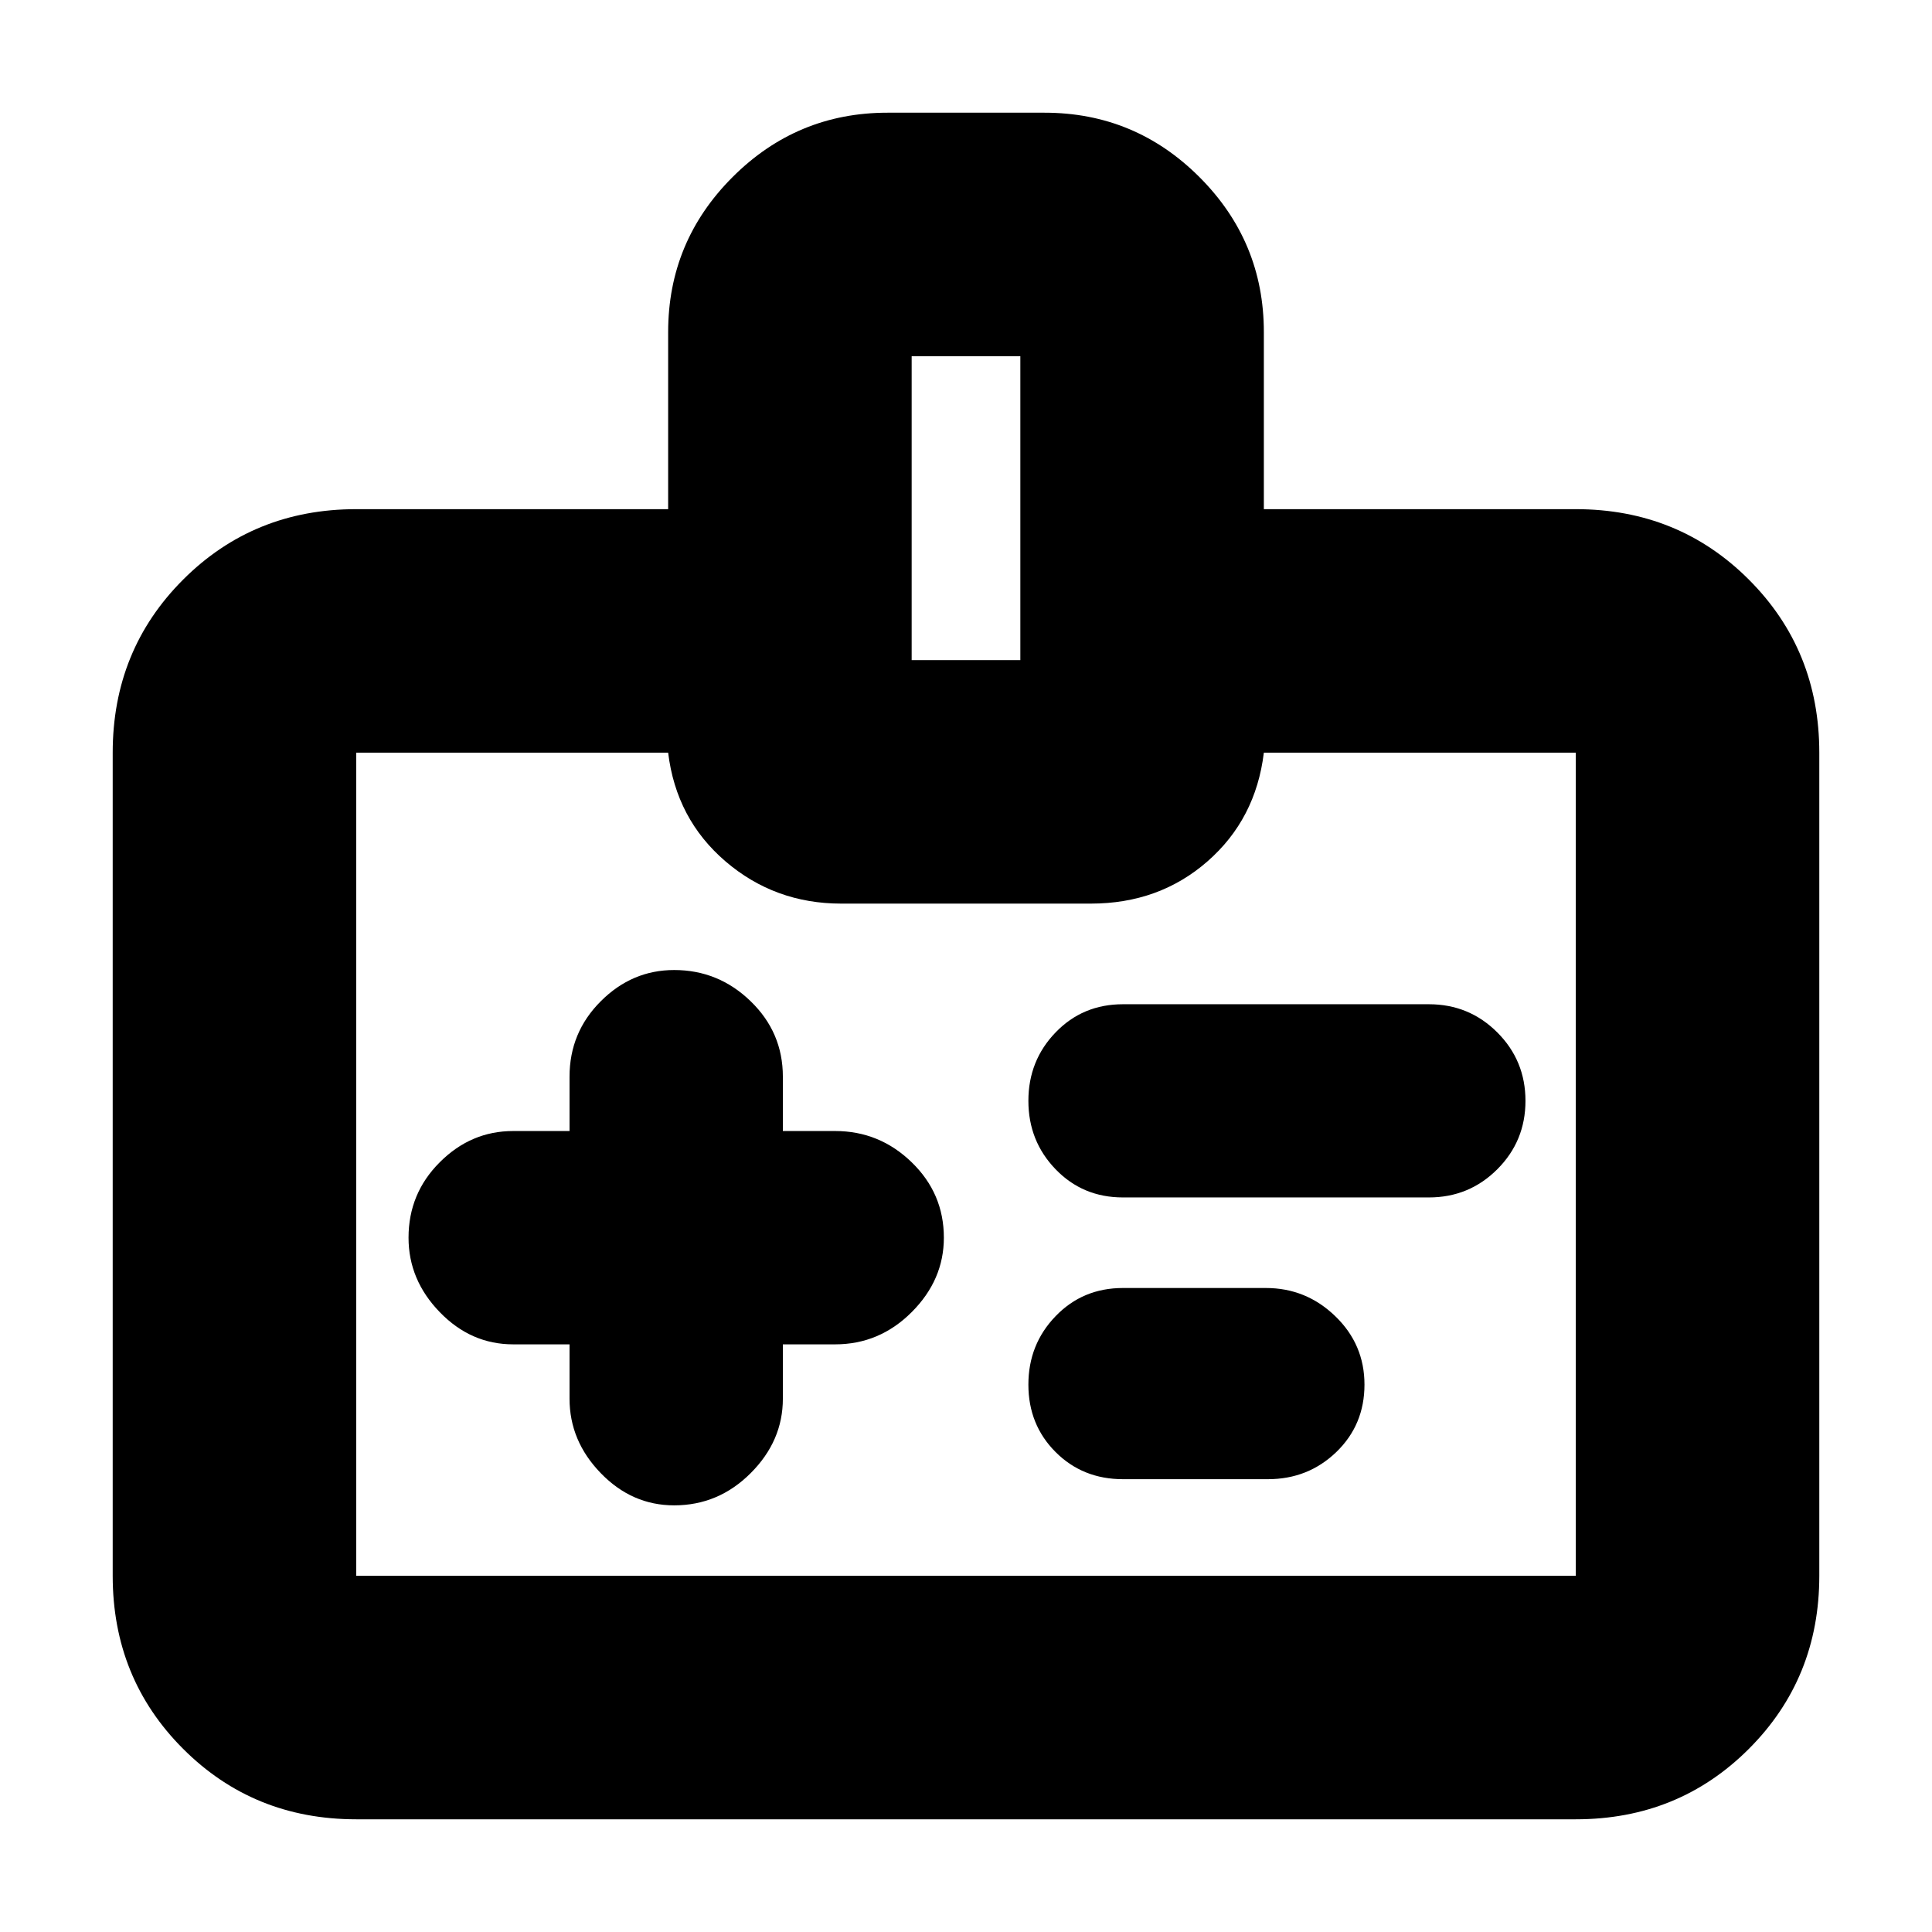 <svg xmlns="http://www.w3.org/2000/svg" height="24" width="24"><path d="M7.075 16.7V17.375Q7.075 17.9 7.463 18.3Q7.85 18.7 8.375 18.7Q8.925 18.7 9.325 18.3Q9.725 17.9 9.725 17.375V16.7H10.375Q10.925 16.7 11.325 16.3Q11.725 15.9 11.725 15.375Q11.725 14.825 11.325 14.438Q10.925 14.05 10.375 14.05H9.725V13.375Q9.725 12.825 9.325 12.438Q8.925 12.05 8.375 12.05Q7.85 12.05 7.463 12.438Q7.075 12.825 7.075 13.375V14.05H6.375Q5.85 14.05 5.463 14.438Q5.075 14.825 5.075 15.375Q5.075 15.9 5.463 16.3Q5.85 16.7 6.375 16.7ZM17.75 14.875Q18.25 14.875 18.6 14.525Q18.95 14.175 18.95 13.675Q18.95 13.175 18.6 12.825Q18.25 12.475 17.75 12.475H13.95Q13.45 12.475 13.113 12.825Q12.775 13.175 12.775 13.675Q12.775 14.175 13.113 14.525Q13.45 14.875 13.95 14.875ZM15.75 18.375Q16.25 18.375 16.6 18.038Q16.95 17.7 16.95 17.2Q16.95 16.7 16.587 16.35Q16.225 16 15.725 16H13.95Q13.45 16 13.113 16.35Q12.775 16.7 12.775 17.2Q12.775 17.7 13.113 18.038Q13.45 18.375 13.95 18.375ZM15.7 6.325H19.575Q20.85 6.325 21.725 7.2Q22.6 8.075 22.6 9.35V19.575Q22.6 20.85 21.725 21.725Q20.85 22.6 19.575 22.6H4.425Q3.15 22.6 2.275 21.725Q1.4 20.85 1.4 19.575V9.35Q1.4 8.075 2.275 7.2Q3.15 6.325 4.425 6.325H8.3V4.125Q8.3 3 9.1 2.2Q9.9 1.4 11.025 1.4H12.975Q14.1 1.4 14.9 2.2Q15.7 3 15.7 4.125ZM11.325 8.2H12.675V4.425H11.325ZM12 14.45Q12 14.45 12 14.45Q12 14.45 12 14.45Q12 14.45 12 14.45Q12 14.45 12 14.45Q12 14.45 12 14.45Q12 14.45 12 14.45Q12 14.45 12 14.45Q12 14.45 12 14.45Q12 14.45 12 14.45Q12 14.45 12 14.45Q12 14.45 12 14.45Q12 14.45 12 14.45ZM8.3 9.35H4.425Q4.425 9.35 4.425 9.35Q4.425 9.35 4.425 9.35V19.575Q4.425 19.575 4.425 19.575Q4.425 19.575 4.425 19.575H19.575Q19.575 19.575 19.575 19.575Q19.575 19.575 19.575 19.575V9.35Q19.575 9.35 19.575 9.35Q19.575 9.35 19.575 9.35H15.7Q15.6 10.175 15 10.7Q14.4 11.225 13.55 11.225H10.45Q9.625 11.225 9.012 10.7Q8.4 10.175 8.3 9.35Z"/></svg>